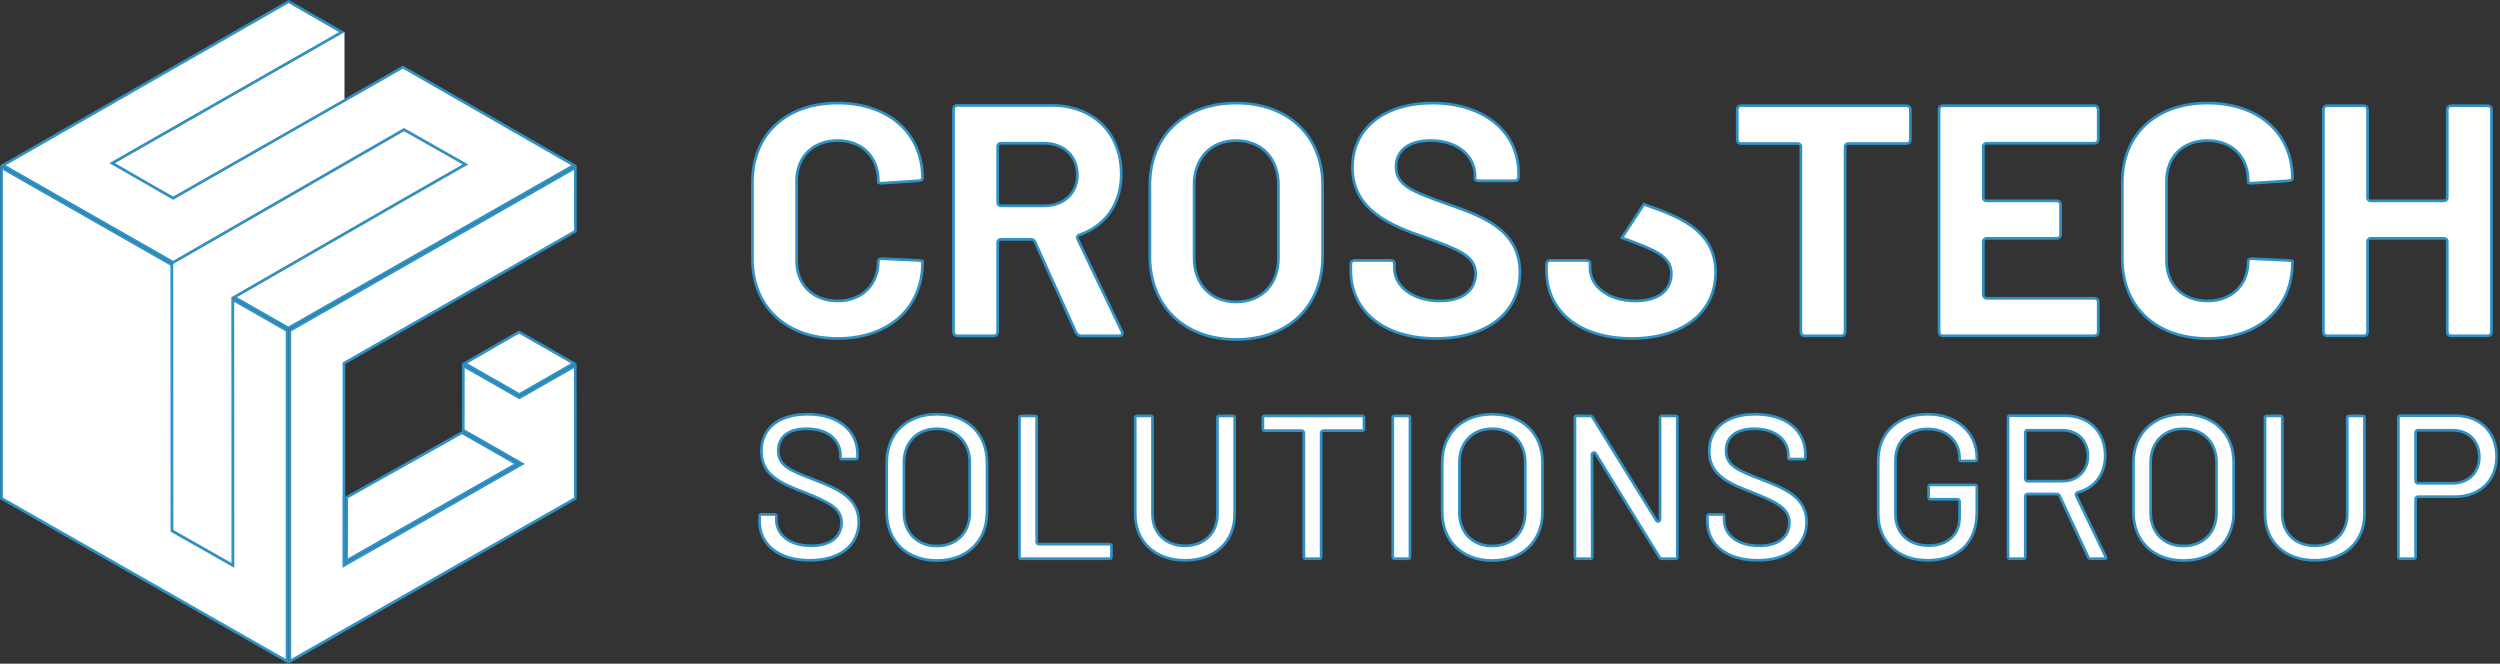 <svg width="275" height="73" viewBox="0 0 275 73" fill="none" xmlns="http://www.w3.org/2000/svg">
<rect x="0" y="0" width="275" height="73" fill="#333333" stroke="none"/>
<path d="M88.561 54.194L88.559 54.193C87.249 53.688 86.047 53.215 85.169 52.528C84.302 51.85 83.756 50.966 83.756 49.623C83.756 48.34 84.247 47.332 85.116 46.643C85.989 45.95 87.257 45.566 88.826 45.566C90.517 45.566 91.894 46.017 92.846 46.787C93.794 47.556 94.33 48.65 94.33 49.966V50.309C94.33 50.378 94.308 50.423 94.279 50.451C94.251 50.479 94.205 50.502 94.136 50.502H92.648C92.572 50.502 92.524 50.481 92.497 50.458C92.473 50.437 92.455 50.406 92.455 50.355V50.08C92.455 49.271 92.121 48.536 91.482 48.007C90.845 47.48 89.916 47.164 88.734 47.164C87.766 47.164 86.985 47.367 86.443 47.778C85.894 48.192 85.608 48.805 85.608 49.578C85.608 49.981 85.686 50.325 85.855 50.63C86.022 50.934 86.274 51.189 86.604 51.42C87.258 51.879 88.252 52.269 89.596 52.781C90.87 53.274 92.09 53.764 92.994 54.471C93.888 55.171 94.467 56.078 94.467 57.419C94.467 58.678 93.965 59.727 93.049 60.463C92.13 61.202 90.781 61.636 89.077 61.636C87.373 61.636 85.989 61.202 85.035 60.45C84.084 59.702 83.55 58.631 83.55 57.328V56.779C83.55 56.71 83.572 56.664 83.6 56.636C83.629 56.608 83.674 56.586 83.743 56.586H85.208C85.277 56.586 85.323 56.608 85.351 56.636C85.379 56.664 85.402 56.71 85.402 56.779V57.213C85.402 58.019 85.776 58.73 86.445 59.236C87.113 59.741 88.069 60.038 89.237 60.038C90.346 60.038 91.18 59.776 91.739 59.318C92.302 58.858 92.569 58.213 92.569 57.487C92.569 57.105 92.487 56.769 92.315 56.464C92.144 56.161 91.889 55.898 91.555 55.652C90.894 55.164 89.896 54.729 88.561 54.194Z" fill="white" stroke="#3091C5" stroke-width="0.3"/>
<path d="M97.538 56.321V50.88C97.538 49.281 98.091 47.956 99.049 47.03C100.007 46.103 101.381 45.566 103.042 45.566C104.715 45.566 106.095 46.103 107.056 47.03C108.016 47.956 108.57 49.281 108.57 50.88V56.321C108.57 57.932 108.016 59.263 107.056 60.191C106.095 61.12 104.715 61.658 103.042 61.658C101.381 61.658 100.007 61.12 99.049 60.191C98.092 59.263 97.538 57.932 97.538 56.321ZM106.672 56.413V50.857C106.672 49.761 106.311 48.835 105.67 48.183C105.029 47.531 104.119 47.164 103.042 47.164C101.977 47.164 101.072 47.531 100.434 48.183C99.796 48.835 99.436 49.761 99.436 50.857V56.413C99.436 57.498 99.797 58.413 100.435 59.056C101.073 59.699 101.977 60.06 103.042 60.06C104.118 60.06 105.028 59.7 105.67 59.056C106.311 58.413 106.672 57.498 106.672 56.413Z" fill="white" stroke="#3091C5" stroke-width="0.3"/>
<path d="M112.142 61.261V45.943C112.142 45.875 112.164 45.829 112.192 45.801C112.22 45.773 112.266 45.751 112.335 45.751H113.846C113.915 45.751 113.961 45.773 113.989 45.801C114.017 45.829 114.039 45.875 114.039 45.943V59.592C114.039 59.66 114.063 59.729 114.115 59.781C114.167 59.833 114.236 59.856 114.304 59.856H122.065C122.133 59.856 122.179 59.879 122.207 59.907C122.235 59.935 122.258 59.98 122.258 60.049V61.261C122.258 61.33 122.235 61.376 122.207 61.404C122.179 61.432 122.133 61.454 122.065 61.454H112.335C112.266 61.454 112.22 61.432 112.192 61.404C112.164 61.376 112.142 61.33 112.142 61.261Z" fill="white" stroke="#3091C5" stroke-width="0.3"/>
<path d="M124.873 56.529V45.943C124.873 45.875 124.895 45.829 124.923 45.801C124.952 45.773 124.997 45.751 125.067 45.751H126.578C126.647 45.751 126.692 45.773 126.72 45.801C126.749 45.829 126.771 45.875 126.771 45.943V56.574C126.771 57.593 127.128 58.463 127.761 59.077C128.394 59.691 129.291 60.039 130.355 60.039C131.407 60.039 132.299 59.69 132.929 59.077C133.559 58.462 133.916 57.593 133.916 56.574V45.943C133.916 45.875 133.938 45.829 133.966 45.801C133.994 45.773 134.04 45.751 134.109 45.751H135.62C135.689 45.751 135.735 45.773 135.763 45.801C135.791 45.829 135.814 45.875 135.814 45.943V56.529C135.814 58.069 135.267 59.342 134.318 60.231C133.369 61.121 132.006 61.637 130.355 61.637C128.703 61.637 127.334 61.121 126.379 60.231C125.425 59.342 124.873 58.068 124.873 56.529Z" fill="white" stroke="#3091C5" stroke-width="0.3"/>
<path d="M150.041 45.943V47.178C150.041 47.247 150.019 47.292 149.991 47.32C149.963 47.349 149.917 47.371 149.848 47.371H145.59C145.521 47.371 145.452 47.394 145.4 47.446C145.348 47.498 145.325 47.567 145.325 47.635V61.261C145.325 61.33 145.303 61.375 145.275 61.404C145.247 61.432 145.201 61.454 145.132 61.454H143.621C143.552 61.454 143.506 61.432 143.478 61.404C143.45 61.375 143.427 61.33 143.427 61.261V47.635C143.427 47.567 143.404 47.498 143.352 47.446C143.3 47.394 143.231 47.371 143.163 47.371H139.111C139.042 47.371 138.996 47.349 138.968 47.32C138.94 47.292 138.918 47.247 138.918 47.178V45.943C138.918 45.875 138.94 45.829 138.968 45.801C138.996 45.773 139.042 45.751 139.111 45.751H149.848C149.917 45.751 149.963 45.773 149.991 45.801C150.019 45.829 150.041 45.875 150.041 45.943Z" fill="white" stroke="#3091C5" stroke-width="0.3"/>
<path d="M153.202 61.261V45.943C153.202 45.875 153.224 45.829 153.252 45.801C153.28 45.773 153.326 45.751 153.395 45.751H154.906C154.975 45.751 155.021 45.773 155.049 45.801C155.077 45.829 155.099 45.875 155.099 45.943V61.261C155.099 61.33 155.077 61.376 155.049 61.404C155.021 61.432 154.975 61.454 154.906 61.454H153.395C153.326 61.454 153.28 61.432 153.252 61.404C153.224 61.375 153.202 61.33 153.202 61.261Z" fill="white" stroke="#3091C5" stroke-width="0.3"/>
<path d="M158.639 56.321V50.88C158.639 49.281 159.193 47.956 160.15 47.03C161.108 46.103 162.482 45.566 164.144 45.566C165.816 45.566 167.197 46.103 168.157 47.03C169.118 47.956 169.671 49.281 169.671 50.88V56.321C169.671 57.932 169.118 59.263 168.157 60.191C167.196 61.12 165.816 61.658 164.144 61.658C162.482 61.658 161.108 61.12 160.15 60.191C159.193 59.263 158.639 57.932 158.639 56.321ZM167.774 56.413V50.857C167.774 49.761 167.413 48.835 166.772 48.183C166.13 47.531 165.22 47.164 164.144 47.164C163.078 47.164 162.173 47.531 161.535 48.183C160.898 48.835 160.537 49.761 160.537 50.857V56.413C160.537 57.498 160.898 58.413 161.536 59.056C162.174 59.699 163.079 60.06 164.144 60.06C165.219 60.06 166.13 59.7 166.771 59.056C167.412 58.413 167.774 57.498 167.774 56.413Z" fill="white" stroke="#3091C5" stroke-width="0.3"/>
<path d="M175.183 45.903L175.183 45.904L175.186 45.908L182.188 57.22C182.229 57.297 182.323 57.381 182.447 57.344C182.568 57.308 182.606 57.187 182.606 57.1V45.943C182.606 45.875 182.628 45.829 182.656 45.801C182.684 45.773 182.73 45.751 182.799 45.751H184.31C184.379 45.751 184.425 45.773 184.453 45.801C184.481 45.829 184.503 45.875 184.503 45.943V61.261C184.503 61.33 184.481 61.376 184.453 61.404C184.425 61.432 184.379 61.454 184.31 61.454H182.822C182.749 61.454 182.695 61.44 182.653 61.418C182.612 61.395 182.574 61.36 182.541 61.301L182.541 61.301L182.538 61.297L175.535 49.916C175.494 49.839 175.401 49.755 175.276 49.792C175.155 49.828 175.117 49.949 175.117 50.036L175.117 50.036L175.14 61.261C175.14 61.261 175.14 61.261 175.14 61.261C175.14 61.33 175.118 61.376 175.09 61.404C175.062 61.432 175.016 61.454 174.947 61.454H173.436C173.367 61.454 173.321 61.432 173.293 61.403C173.265 61.375 173.242 61.329 173.242 61.261V45.943C173.242 45.875 173.265 45.829 173.293 45.801C173.321 45.773 173.367 45.751 173.436 45.751H174.901C174.974 45.751 175.029 45.764 175.07 45.787C175.112 45.809 175.15 45.845 175.183 45.903Z" fill="white" stroke="#3091C5" stroke-width="0.3"/>
<path d="M192.819 54.193L192.817 54.192C191.507 53.687 190.305 53.215 189.428 52.528C188.561 51.85 188.014 50.966 188.014 49.623C188.014 48.339 188.506 47.332 189.374 46.642C190.247 45.949 191.516 45.566 193.084 45.566C194.776 45.566 196.153 46.016 197.105 46.787C198.053 47.555 198.588 48.65 198.588 49.966V50.309C198.588 50.377 198.566 50.423 198.538 50.451C198.51 50.479 198.464 50.501 198.395 50.501H196.907C196.831 50.501 196.782 50.48 196.756 50.457C196.731 50.437 196.714 50.405 196.714 50.354V50.08C196.714 49.27 196.38 48.536 195.741 48.007C195.104 47.479 194.174 47.164 192.992 47.164C192.024 47.164 191.244 47.367 190.702 47.777C190.153 48.192 189.867 48.804 189.867 49.577C189.867 49.98 189.945 50.325 190.114 50.63C190.281 50.934 190.533 51.188 190.863 51.42C191.517 51.879 192.51 52.269 193.855 52.78C195.129 53.273 196.349 53.764 197.252 54.47C198.147 55.17 198.726 56.078 198.726 57.419C198.726 58.678 198.224 59.726 197.308 60.462C196.389 61.201 195.04 61.635 193.336 61.635C191.632 61.635 190.248 61.201 189.294 60.45C188.343 59.702 187.808 58.631 187.808 57.327V56.778C187.808 56.71 187.831 56.664 187.859 56.636C187.887 56.608 187.933 56.585 188.002 56.585H189.467C189.536 56.585 189.582 56.608 189.61 56.636C189.638 56.664 189.66 56.71 189.66 56.778V57.213C189.66 58.018 190.035 58.73 190.704 59.236C191.372 59.74 192.327 60.038 193.496 60.038C194.605 60.038 195.439 59.776 195.998 59.318C196.56 58.857 196.828 58.212 196.828 57.487C196.828 57.104 196.745 56.768 196.574 56.464C196.403 56.161 196.148 55.897 195.814 55.652C195.152 55.164 194.155 54.729 192.819 54.193Z" fill="white" stroke="#3091C5" stroke-width="0.3"/>
<path d="M206.603 56.527V50.674C206.603 49.122 207.15 47.849 208.095 46.963C209.041 46.076 210.399 45.566 212.039 45.566C213.679 45.566 215.032 46.081 215.973 46.936C216.913 47.789 217.452 48.989 217.452 50.377V50.514C217.452 50.583 217.429 50.629 217.401 50.657C217.373 50.685 217.327 50.707 217.258 50.707H215.747C215.664 50.707 215.61 50.688 215.581 50.669C215.557 50.653 215.554 50.64 215.554 50.629V50.423C215.554 49.481 215.207 48.669 214.588 48.092C213.969 47.517 213.089 47.186 212.039 47.186C210.989 47.186 210.102 47.517 209.477 48.117C208.851 48.718 208.501 49.576 208.501 50.606V56.596C208.501 57.627 208.87 58.486 209.516 59.086C210.16 59.685 211.069 60.015 212.13 60.015C213.153 60.015 214.01 59.733 214.614 59.197C215.22 58.659 215.554 57.878 215.554 56.916V55.178C215.554 55.11 215.531 55.041 215.479 54.989C215.427 54.937 215.358 54.914 215.29 54.914H212.336C212.267 54.914 212.222 54.892 212.193 54.863C212.165 54.835 212.143 54.789 212.143 54.721V53.532C212.143 53.463 212.165 53.418 212.193 53.39C212.221 53.361 212.267 53.339 212.336 53.339H217.258C217.327 53.339 217.373 53.361 217.401 53.39C217.429 53.418 217.452 53.463 217.452 53.532V56.321C217.452 58.072 216.907 59.396 215.971 60.282C215.032 61.169 213.682 61.635 212.039 61.635C210.399 61.635 209.042 61.12 208.095 60.23C207.15 59.341 206.603 58.067 206.603 56.527Z" fill="white" stroke="#3091C5" stroke-width="0.3"/>
<path d="M229.707 61.292L229.707 61.292L229.705 61.288L226.546 54.521L226.546 54.521L226.545 54.518C226.518 54.463 226.472 54.422 226.433 54.396C226.396 54.371 226.338 54.343 226.273 54.343H223.045C222.976 54.343 222.908 54.366 222.856 54.418C222.804 54.469 222.78 54.538 222.78 54.607V61.26C222.78 61.329 222.758 61.374 222.73 61.403C222.702 61.431 222.656 61.453 222.587 61.453H221.076C221.007 61.453 220.961 61.431 220.933 61.402C220.905 61.374 220.882 61.328 220.882 61.26V45.919C220.882 45.851 220.905 45.805 220.933 45.777C220.961 45.749 221.007 45.726 221.076 45.726H227.12C228.471 45.726 229.581 46.172 230.353 46.938C231.125 47.703 231.571 48.8 231.571 50.126C231.571 52.186 230.402 53.679 228.547 54.165L228.547 54.164L228.537 54.167C228.481 54.186 228.418 54.223 228.382 54.294C228.347 54.365 228.355 54.438 228.374 54.494L228.377 54.504L228.381 54.512L231.631 61.255C231.677 61.356 231.66 61.399 231.652 61.41C231.645 61.422 231.614 61.453 231.516 61.453H229.959C229.834 61.453 229.752 61.396 229.707 61.292ZM222.78 47.588V52.664C222.78 52.733 222.804 52.801 222.856 52.853C222.908 52.904 222.976 52.928 223.045 52.928H226.845C227.681 52.928 228.39 52.647 228.891 52.153C229.391 51.659 229.673 50.962 229.673 50.149C229.673 49.314 229.392 48.606 228.891 48.105C228.39 47.605 227.681 47.324 226.845 47.324H223.045C222.976 47.324 222.908 47.347 222.856 47.399C222.804 47.451 222.78 47.519 222.78 47.588Z" fill="white" stroke="#3091C5" stroke-width="0.3"/>
<path d="M234.676 56.321V50.88C234.676 49.281 235.23 47.956 236.187 47.03C237.145 46.103 238.519 45.566 240.181 45.566C241.854 45.566 243.234 46.103 244.194 47.03C245.155 47.956 245.708 49.281 245.708 50.88V56.321C245.708 57.932 245.155 59.263 244.194 60.191C243.233 61.12 241.854 61.658 240.181 61.658C238.519 61.658 237.145 61.12 236.187 60.191C235.23 59.263 234.676 57.932 234.676 56.321ZM243.811 56.413V50.857C243.811 49.761 243.45 48.835 242.809 48.183C242.167 47.531 241.257 47.164 240.181 47.164C239.115 47.164 238.21 47.531 237.572 48.183C236.935 48.835 236.574 49.761 236.574 50.857V56.413C236.574 57.498 236.935 58.413 237.573 59.056C238.211 59.699 239.116 60.06 240.181 60.06C241.256 60.06 242.167 59.7 242.808 59.056C243.449 58.413 243.811 57.498 243.811 56.413Z" fill="white" stroke="#3091C5" stroke-width="0.3"/>
<path d="M249.152 56.529V45.943C249.152 45.875 249.174 45.829 249.202 45.801C249.231 45.773 249.276 45.751 249.345 45.751H250.856C250.925 45.751 250.971 45.773 250.999 45.801C251.027 45.829 251.05 45.875 251.05 45.943V56.574C251.05 57.593 251.406 58.463 252.04 59.077C252.672 59.691 253.57 60.039 254.633 60.039C255.686 60.039 256.578 59.69 257.208 59.077C257.838 58.462 258.195 57.593 258.195 56.574V45.943C258.195 45.875 258.217 45.829 258.245 45.801C258.273 45.773 258.319 45.751 258.388 45.751H259.899C259.968 45.751 260.014 45.773 260.042 45.801C260.07 45.829 260.092 45.875 260.092 45.943V56.529C260.092 58.069 259.546 59.342 258.597 60.231C257.648 61.121 256.285 61.637 254.633 61.637C252.982 61.637 251.613 61.121 250.658 60.231C249.704 59.342 249.152 58.068 249.152 56.529Z" fill="white" stroke="#3091C5" stroke-width="0.3"/>
<path d="M274.622 50.217C274.622 51.564 274.154 52.667 273.349 53.432C272.543 54.199 271.386 54.64 269.987 54.64H265.981C265.913 54.64 265.844 54.663 265.792 54.715C265.74 54.767 265.717 54.835 265.717 54.904V61.26C265.717 61.329 265.694 61.374 265.666 61.402C265.638 61.431 265.592 61.453 265.523 61.453H264.012C263.943 61.453 263.897 61.431 263.869 61.403C263.841 61.374 263.819 61.329 263.819 61.26V45.919C263.819 45.85 263.841 45.805 263.869 45.777C263.897 45.749 263.943 45.726 264.012 45.726H270.079C271.454 45.726 272.587 46.178 273.376 46.958C274.165 47.737 274.622 48.857 274.622 50.217ZM272.724 50.263C272.724 49.394 272.431 48.657 271.91 48.137C271.389 47.616 270.651 47.324 269.781 47.324H265.981C265.913 47.324 265.844 47.347 265.792 47.399C265.74 47.451 265.717 47.52 265.717 47.588V52.892C265.717 52.961 265.74 53.03 265.792 53.081C265.844 53.133 265.913 53.157 265.981 53.157H269.781C270.65 53.157 271.388 52.871 271.909 52.359C272.431 51.847 272.724 51.121 272.724 50.263Z" fill="white" stroke="#3091C5" stroke-width="0.3"/>
<path d="M97.113 20.146L97.113 20.146L97.109 20.146C96.923 20.163 96.779 20.145 96.688 20.116C96.651 20.104 96.627 20.092 96.614 20.083V19.893C96.614 18.578 96.171 17.468 95.383 16.686C94.596 15.905 93.475 15.463 92.141 15.463C90.789 15.463 89.659 15.904 88.867 16.686C88.074 17.468 87.632 18.578 87.632 19.893V28.71C87.632 30.007 88.075 31.109 88.867 31.886C89.659 32.663 90.789 33.104 92.141 33.104C93.475 33.104 94.596 32.662 95.383 31.885C96.171 31.108 96.614 30.007 96.614 28.71C96.614 28.629 96.646 28.566 96.71 28.522C96.777 28.475 96.894 28.441 97.073 28.457L97.073 28.457L97.08 28.458L100.995 28.64C101.179 28.659 101.322 28.676 101.419 28.7C101.446 28.707 101.465 28.713 101.479 28.719V28.856C101.479 31.378 100.542 33.467 98.914 34.928C97.284 36.389 94.951 37.231 92.141 37.231C89.296 37.231 86.954 36.353 85.324 34.829C83.696 33.306 82.766 31.125 82.766 28.491V20.04C82.766 17.406 83.695 15.234 85.324 13.72C86.954 12.204 89.296 11.336 92.141 11.336C94.951 11.336 97.285 12.169 98.915 13.617C100.543 15.063 101.479 17.134 101.479 19.637C101.479 19.688 101.457 19.737 101.389 19.783C101.317 19.832 101.198 19.873 101.031 19.89L97.113 20.146Z" fill="white" stroke="#3091C5" stroke-width="0.3"/>
<path d="M123.39 36.423L123.389 36.423L123.393 36.43C123.488 36.604 123.479 36.728 123.437 36.799C123.395 36.87 123.292 36.94 123.085 36.94H118.946C118.682 36.94 118.473 36.797 118.348 36.55L113.847 26.608C113.786 26.438 113.619 26.33 113.451 26.33H110.117C110.021 26.33 109.921 26.355 109.846 26.429C109.771 26.504 109.747 26.604 109.747 26.7V36.468C109.747 36.643 109.7 36.755 109.631 36.824C109.562 36.893 109.45 36.94 109.275 36.94H105.355C105.179 36.94 105.067 36.893 104.998 36.824C104.929 36.755 104.882 36.643 104.882 36.468V12.066C104.882 11.891 104.929 11.779 104.998 11.71C105.067 11.641 105.18 11.594 105.355 11.594H115.649C117.978 11.594 119.898 12.36 121.235 13.682C122.572 15.004 123.338 16.893 123.338 19.163C123.338 22.43 121.584 24.857 118.756 25.825C118.64 25.856 118.555 25.935 118.52 26.04C118.486 26.139 118.503 26.246 118.558 26.334L123.39 36.423ZM109.747 16.127V22.273C109.747 22.36 109.776 22.452 109.84 22.524C109.906 22.599 110.003 22.643 110.117 22.643H114.879C115.937 22.643 116.846 22.303 117.491 21.702C118.137 21.1 118.51 20.245 118.51 19.237C118.51 18.211 118.138 17.338 117.492 16.723C116.847 16.107 115.939 15.757 114.879 15.757H110.117C110.021 15.757 109.921 15.782 109.846 15.856C109.771 15.931 109.747 16.031 109.747 16.127Z" fill="white" stroke="#3091C5" stroke-width="0.3"/>
<path d="M126.485 28.199V20.37C126.485 17.662 127.433 15.407 129.086 13.829C130.739 12.25 133.108 11.337 135.97 11.337C138.85 11.337 141.229 12.25 142.886 13.829C144.543 15.407 145.491 17.662 145.491 20.37V28.199C145.491 30.943 144.542 33.226 142.886 34.822C141.228 36.419 138.85 37.341 135.97 37.341C133.109 37.341 130.739 36.419 129.086 34.822C127.434 33.226 126.485 30.943 126.485 28.199ZM140.626 28.382V20.333C140.626 18.875 140.167 17.655 139.348 16.8C138.529 15.943 137.361 15.464 135.97 15.464C134.597 15.464 133.438 15.944 132.624 16.8C131.81 17.655 131.351 18.875 131.351 20.333V28.382C131.351 29.822 131.81 31.032 132.624 31.883C133.439 32.735 134.597 33.215 135.97 33.215C137.361 33.215 138.528 32.735 139.348 31.884C140.166 31.032 140.626 29.822 140.626 28.382Z" fill="white" stroke="#3091C5" stroke-width="0.3"/>
<path d="M156.878 26.156L156.878 26.156L156.875 26.155C154.968 25.495 152.939 24.743 151.385 23.561C149.84 22.386 148.77 20.79 148.77 18.43C148.77 16.226 149.675 14.459 151.218 13.239C152.765 12.016 154.964 11.337 157.559 11.337C160.353 11.337 162.727 12.116 164.398 13.467C166.067 14.815 167.044 16.739 167.044 19.053V19.418C167.044 19.593 166.997 19.705 166.928 19.774C166.859 19.843 166.746 19.89 166.571 19.89H162.725C162.538 19.89 162.413 19.856 162.34 19.811C162.273 19.771 162.251 19.725 162.251 19.674V19.309C162.251 17.303 160.514 15.464 157.376 15.464C156.185 15.464 155.233 15.723 154.575 16.221C153.911 16.723 153.563 17.455 153.563 18.357C153.563 18.856 153.669 19.282 153.9 19.661C154.13 20.038 154.479 20.358 154.946 20.656C155.875 21.248 157.314 21.775 159.341 22.486C159.488 22.54 159.637 22.593 159.788 22.647C161.357 23.211 163.115 23.842 164.528 24.859C166.068 25.966 167.19 27.525 167.19 29.955C167.19 32.142 166.303 33.955 164.714 35.225C163.122 36.497 160.814 37.231 157.962 37.231C155.111 37.231 152.766 36.488 151.137 35.184C149.511 33.882 148.588 32.014 148.588 29.735V29.113C148.588 28.939 148.635 28.826 148.704 28.758C148.773 28.689 148.885 28.641 149.06 28.641H152.907C153.088 28.641 153.207 28.683 153.277 28.738C153.342 28.789 153.38 28.862 153.38 28.967V29.479C153.38 31.464 155.356 33.105 158.365 33.105C159.781 33.105 160.773 32.751 161.413 32.189C162.055 31.626 162.325 30.869 162.325 30.101C162.325 29.607 162.201 29.187 161.954 28.816C161.708 28.448 161.347 28.137 160.885 27.852C159.997 27.302 158.7 26.826 157.048 26.218C156.992 26.198 156.935 26.177 156.878 26.156Z" fill="white" stroke="#3091C5" stroke-width="0.3"/>
<path d="M178.405 26.156L178.405 26.156L180.917 22.345L180.866 22.486C180.866 22.486 180.866 22.486 180.867 22.486C181.013 22.54 181.162 22.593 181.313 22.647C182.883 23.211 184.641 23.842 186.054 24.859C187.594 25.966 188.717 27.525 188.717 29.955C188.717 32.142 187.83 33.955 186.241 35.225C184.649 36.497 182.34 37.231 179.489 37.231C176.637 37.231 174.292 36.488 172.663 35.184C171.037 33.882 170.114 32.014 170.114 29.735V29.113C170.114 28.939 170.161 28.826 170.23 28.758C170.299 28.689 170.412 28.641 170.587 28.641H174.433C174.614 28.641 174.733 28.683 174.803 28.738C174.868 28.788 174.906 28.862 174.906 28.967V29.479C174.906 31.464 176.882 33.105 179.891 33.105C181.307 33.105 182.299 32.751 182.939 32.189C183.581 31.626 183.851 30.869 183.851 30.101C183.851 29.607 183.727 29.187 183.48 28.816C183.234 28.448 182.873 28.137 182.411 27.852C181.523 27.302 180.226 26.826 178.575 26.218C178.518 26.197 178.462 26.177 178.405 26.156Z" fill="white" stroke="#3091C5" stroke-width="0.3"/>
<path d="M210.139 12.101V15.32C210.139 15.495 210.092 15.607 210.023 15.676C209.954 15.745 209.842 15.792 209.666 15.792H203.329C203.232 15.792 203.133 15.816 203.058 15.891C202.983 15.965 202.959 16.065 202.959 16.161V36.466C202.959 36.641 202.912 36.753 202.843 36.822C202.774 36.891 202.661 36.938 202.486 36.938H198.567C198.392 36.938 198.279 36.891 198.21 36.822C198.141 36.753 198.094 36.641 198.094 36.466V16.161C198.094 16.065 198.07 15.966 197.995 15.891C197.921 15.816 197.821 15.792 197.724 15.792H191.57C191.395 15.792 191.282 15.745 191.213 15.676C191.144 15.607 191.097 15.495 191.097 15.32V12.101C191.097 11.926 191.144 11.814 191.213 11.745C191.282 11.676 191.395 11.629 191.57 11.629H209.666C209.842 11.629 209.954 11.676 210.023 11.745C210.092 11.814 210.139 11.926 210.139 12.101Z" fill="white" stroke="#3091C5" stroke-width="0.3"/>
<path d="M230.332 15.755H218.536C218.449 15.755 218.357 15.784 218.285 15.848C218.21 15.915 218.166 16.011 218.166 16.125V21.722C218.166 21.819 218.19 21.918 218.265 21.993C218.34 22.068 218.439 22.092 218.536 22.092H226.192C226.367 22.092 226.48 22.139 226.549 22.208C226.618 22.277 226.665 22.389 226.665 22.564V25.747C226.665 25.921 226.618 26.033 226.549 26.102C226.48 26.171 226.367 26.218 226.192 26.218H218.536C218.449 26.218 218.357 26.247 218.285 26.311C218.21 26.378 218.166 26.474 218.166 26.588V32.441C218.166 32.529 218.195 32.62 218.259 32.692C218.326 32.767 218.422 32.811 218.536 32.811H230.332C230.507 32.811 230.619 32.858 230.688 32.927C230.757 32.996 230.805 33.108 230.805 33.283V36.466C230.805 36.641 230.757 36.753 230.688 36.822C230.619 36.891 230.507 36.938 230.332 36.938H213.774C213.599 36.938 213.486 36.891 213.417 36.822C213.348 36.753 213.3 36.641 213.3 36.466V12.101C213.3 11.926 213.348 11.814 213.417 11.745C213.486 11.676 213.599 11.629 213.774 11.629H230.332C230.507 11.629 230.619 11.676 230.688 11.745C230.757 11.814 230.805 11.926 230.805 12.101V15.283C230.805 15.458 230.757 15.57 230.688 15.639C230.619 15.708 230.507 15.755 230.332 15.755Z" fill="white" stroke="#3091C5" stroke-width="0.3"/>
<path d="M247.802 20.146L247.802 20.146L247.798 20.146C247.611 20.163 247.467 20.145 247.377 20.116C247.34 20.104 247.316 20.092 247.303 20.083V19.893C247.303 18.578 246.86 17.468 246.072 16.686C245.285 15.904 244.164 15.463 242.829 15.463C241.477 15.463 240.348 15.904 239.555 16.686C238.763 17.468 238.32 18.578 238.32 19.893V28.71C238.32 30.007 238.763 31.108 239.556 31.886C240.348 32.662 241.477 33.104 242.829 33.104C244.164 33.104 245.284 32.662 246.072 31.885C246.86 31.108 247.303 30.007 247.303 28.71C247.303 28.629 247.335 28.566 247.398 28.522C247.466 28.475 247.583 28.441 247.762 28.457L247.762 28.457L247.768 28.457L251.684 28.64C251.867 28.658 252.011 28.676 252.107 28.7C252.135 28.707 252.154 28.713 252.168 28.719V28.856C252.168 31.378 251.231 33.467 249.603 34.927C247.973 36.389 245.639 37.23 242.829 37.23C239.985 37.23 237.642 36.353 236.013 34.829C234.384 33.306 233.455 31.124 233.455 28.49V20.039C233.455 17.406 234.384 15.234 236.013 13.719C237.642 12.204 239.984 11.336 242.829 11.336C245.639 11.336 247.974 12.168 249.603 13.617C251.232 15.063 252.168 17.134 252.168 19.637C252.168 19.688 252.146 19.737 252.078 19.783C252.006 19.832 251.887 19.873 251.719 19.89L247.802 20.146Z" fill="white" stroke="#3091C5" stroke-width="0.3"/>
<path d="M269.67 11.629H273.59C273.765 11.629 273.877 11.676 273.946 11.745C274.015 11.814 274.063 11.926 274.063 12.101V36.466C274.063 36.641 274.015 36.753 273.946 36.822C273.877 36.891 273.765 36.938 273.59 36.938H269.67C269.495 36.938 269.383 36.891 269.314 36.822C269.245 36.753 269.197 36.641 269.197 36.466V26.588C269.197 26.492 269.173 26.392 269.099 26.318C269.024 26.243 268.924 26.218 268.828 26.218H260.805C260.709 26.218 260.609 26.243 260.534 26.317C260.459 26.392 260.435 26.492 260.435 26.588V36.466C260.435 36.641 260.388 36.753 260.319 36.822C260.25 36.891 260.137 36.938 259.962 36.938H256.043C255.868 36.938 255.755 36.891 255.686 36.822C255.617 36.753 255.569 36.641 255.569 36.466V12.101C255.569 11.926 255.617 11.814 255.686 11.745C255.755 11.676 255.868 11.629 256.043 11.629H259.962C260.137 11.629 260.25 11.676 260.319 11.745C260.388 11.814 260.435 11.926 260.435 12.101V21.722C260.435 21.819 260.459 21.918 260.534 21.993C260.609 22.068 260.709 22.092 260.805 22.092H268.828C268.924 22.092 269.024 22.068 269.099 21.993C269.173 21.918 269.197 21.818 269.197 21.722V12.101C269.197 11.926 269.245 11.814 269.314 11.745C269.383 11.676 269.495 11.629 269.67 11.629Z" fill="white" stroke="#3091C5" stroke-width="0.3"/>
<path d="M63.111 39.968L57.126 43.397L51.113 39.967L57.091 36.528L63.111 39.968Z" fill="white" stroke="#3091C5" stroke-width="0.3"/>
<path d="M50.818 47.591L56.824 51.024L38.121 61.679L38.134 54.709L50.818 47.591Z" fill="white" stroke="#3091C5" stroke-width="0.3"/>
<path d="M44.515 14.296L44.441 14.253L44.366 14.296L19.046 28.86L0.326 18.18L31.752 0.173L37.592 3.528L12.556 17.816L12.329 17.945L12.556 18.076L18.971 21.763L19.046 21.806L19.12 21.763L44.317 7.383L63.132 18.179L31.715 36.088L25.763 32.692L44.515 21.907L44.516 21.907L50.976 18.217L51.205 18.087L50.976 17.957L44.515 14.296Z" fill="white" stroke="#3091C5" stroke-width="0.3"/>
<path d="M25.611 32.953L31.579 36.358V72.742L0.173 54.824V18.44L18.896 29.122L18.91 58.311L18.91 58.398L18.985 58.441L25.401 62.079L25.625 62.206L25.625 61.949L25.611 32.953Z" fill="white" stroke="#3091C5" stroke-width="0.3"/>
<path fill-rule="evenodd" clip-rule="evenodd" d="M37.894 3.53L12.63 17.948L19.046 21.634L37.894 10.882V3.53Z" fill="white"/>
<path d="M37.911 39.913L37.836 39.956V40.043V54.539L37.823 54.547V54.632V61.94V62.198L38.047 62.07L57.203 51.157L57.431 51.027L57.203 50.896L50.957 47.326L50.964 40.228L57.054 43.703L57.129 43.745L57.203 43.703L63.28 40.236L63.286 47.428V47.428V54.823L31.881 72.74V36.356L63.286 18.439V25.436L37.911 39.913Z" fill="white" stroke="#3091C5" stroke-width="0.3"/>
<path fill-rule="evenodd" clip-rule="evenodd" d="M44.443 21.774L50.904 18.085L44.443 14.424L19.048 29.03L19.061 58.306L25.477 61.944V54.57L25.463 32.691L44.443 21.774Z" fill="white"/>
</svg>
